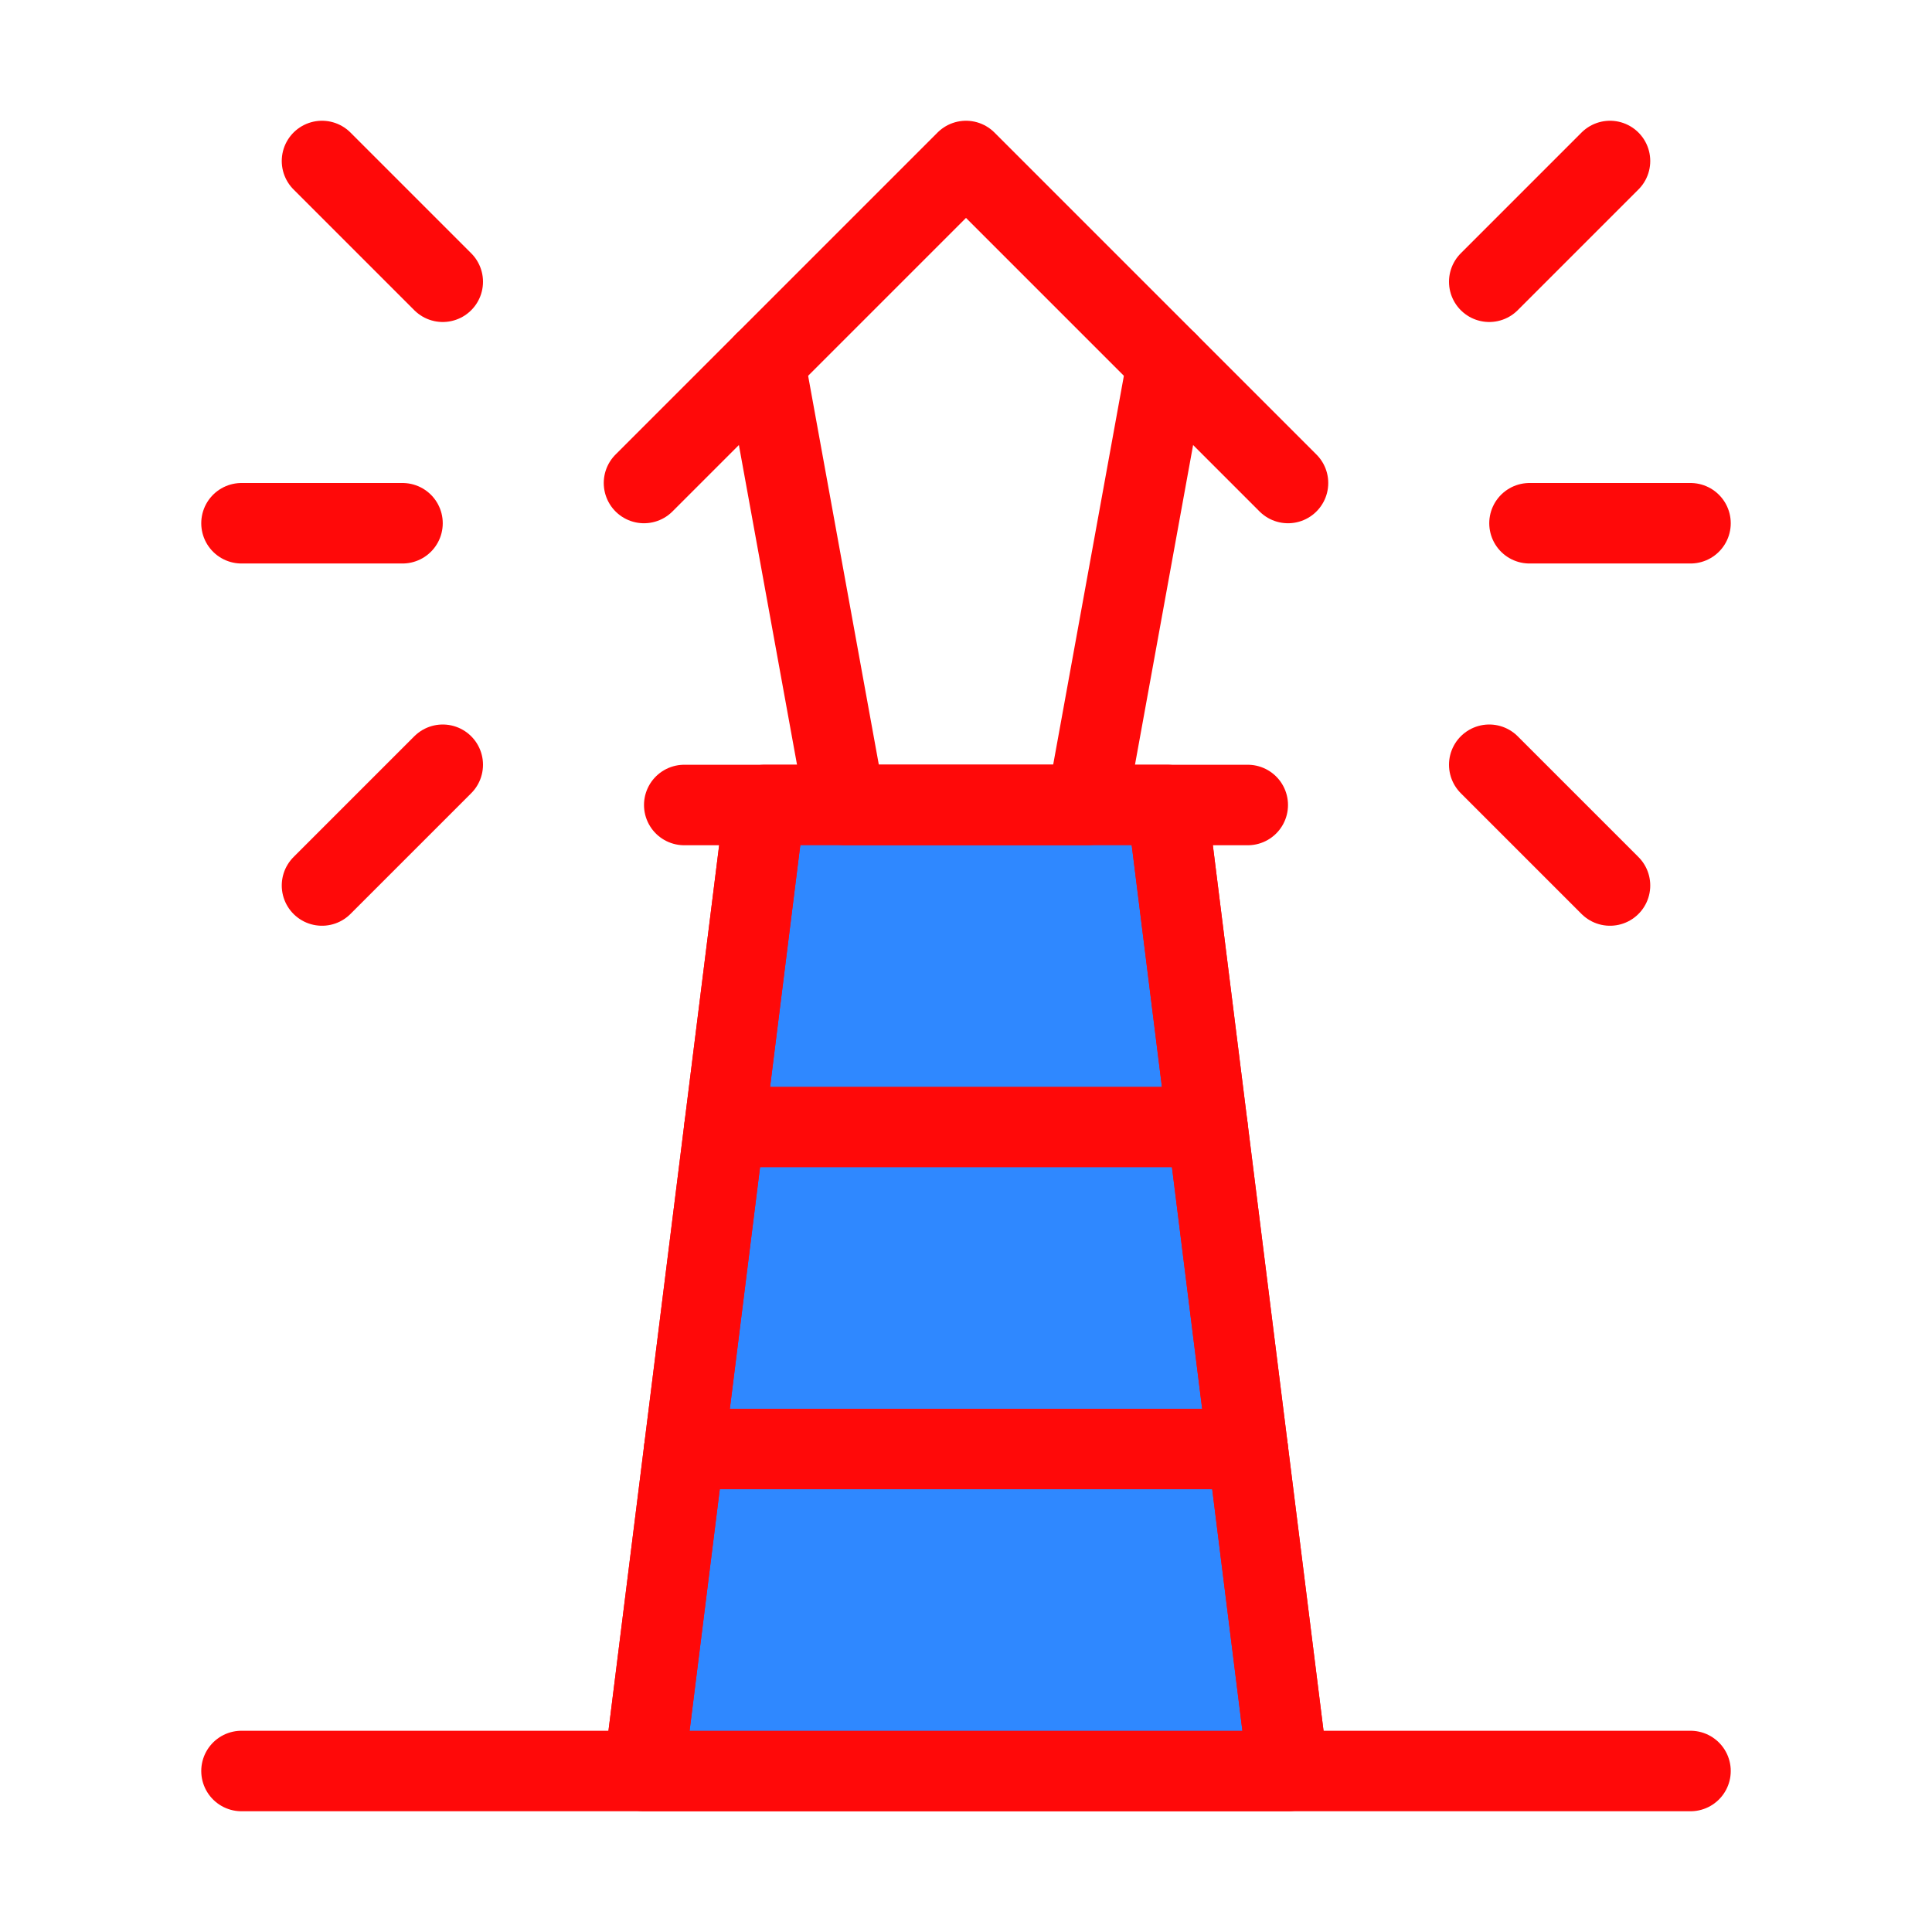 <?xml version="1.0" encoding="UTF-8"?><svg width="24" height="24" viewBox="0 0 48 48" fill="none" xmlns="http://www.w3.org/2000/svg"><path d="M6 44H42" stroke="#FF0909" stroke-width="2" stroke-linecap="round" stroke-linejoin="round"/><path d="M17 20H31" stroke="#FF0909" stroke-width="2" stroke-linecap="round" stroke-linejoin="round"/><path d="M19 20H24H29L32 44H16L19 20Z" fill="#2F88FF" stroke="#FF0909" stroke-width="2" stroke-linejoin="round"/><path d="M19 9L21 20H27L29 9" stroke="#FF0909" stroke-width="2" stroke-linecap="round" stroke-linejoin="round"/><path d="M32 12L29 9L24 4L19 9L16 12" stroke="#FF0909" stroke-width="2" stroke-linecap="round" stroke-linejoin="round"/><path d="M37 7L40 4" stroke="#FF0909" stroke-width="2" stroke-linecap="round" stroke-linejoin="round"/><path d="M11 7L8 4" stroke="#FF0909" stroke-width="2" stroke-linecap="round" stroke-linejoin="round"/><path d="M37 19L40 22" stroke="#FF0909" stroke-width="2" stroke-linecap="round" stroke-linejoin="round"/><path d="M11 19L8 22" stroke="#FF0909" stroke-width="2" stroke-linecap="round" stroke-linejoin="round"/><path d="M38 13H42" stroke="#FF0909" stroke-width="2" stroke-linecap="round" stroke-linejoin="round"/><path d="M10 13H6" stroke="#FF0909" stroke-width="2" stroke-linecap="round" stroke-linejoin="round"/><path d="M18 28L30 28" stroke="#FF0909" stroke-width="2" stroke-linecap="round" stroke-linejoin="round"/><path d="M17 36H31" stroke="#FF0909" stroke-width="2" stroke-linecap="round" stroke-linejoin="round"/><path d="M29 20L32 44" stroke="#FF0909" stroke-width="2" stroke-linejoin="round"/><path d="M19 20L16 44" stroke="#FF0909" stroke-width="2" stroke-linejoin="round"/></svg>